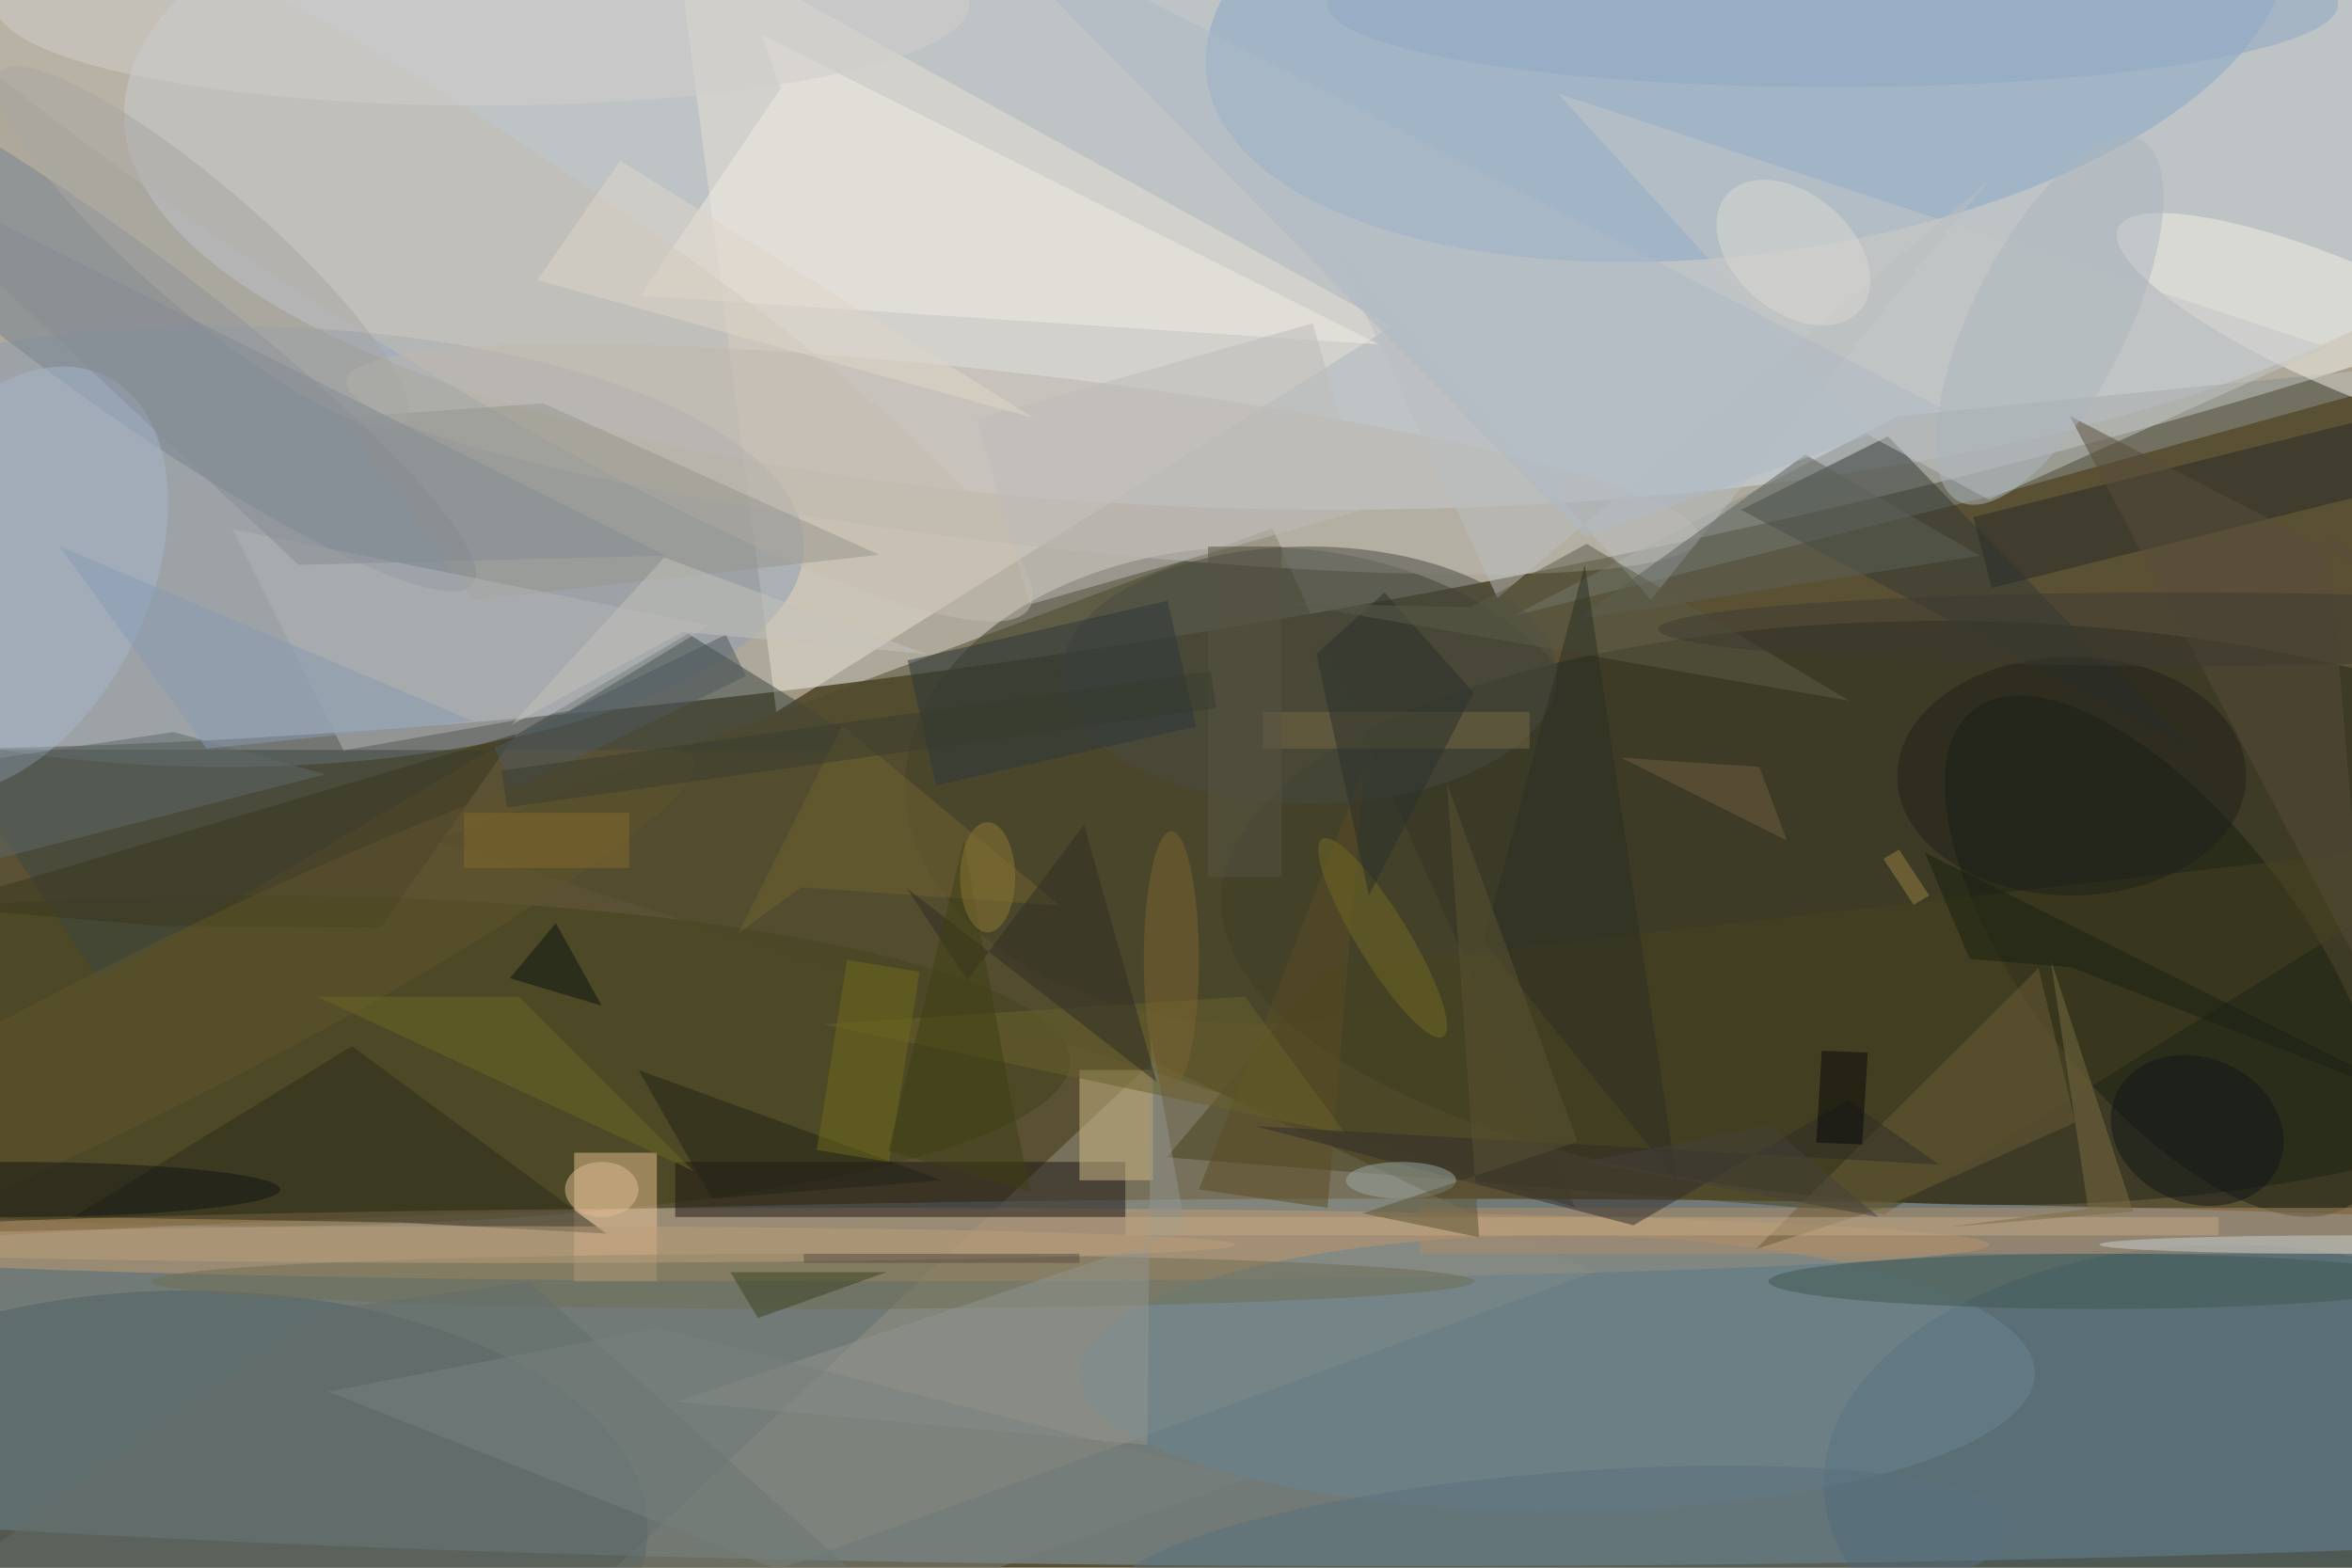 <svg xmlns="http://www.w3.org/2000/svg" viewBox="0 0 1800 1200"><defs/><filter id="a"><feGaussianBlur stdDeviation="12"/></filter><rect width="100%" height="100%" fill="#5a5034"/><g filter="url(#a)"><g fill-opacity=".5" transform="translate(3.5 3.5) scale(7.031)"><circle r="1" fill="#fff" transform="rotate(-8.7 133.3 -729) scale(250.91 58.738)"/><ellipse cx="152" cy="150" fill="#8aa5bb" rx="255" ry="20"/><ellipse cx="145" cy="12" fill="#d0def0" rx="132" ry="43"/><circle r="1" fill="#202616" transform="matrix(-.61 31.755 -81.55 -1.566 214 98.9)"/><ellipse cx="136" cy="85" fill="#383b2b" rx="38" ry="26"/><path fill="#e9e0d4" d="M151 35L84 77 73-8z"/><ellipse cx="24" cy="59" fill="#8d9cb3" rx="63" ry="24"/><circle r="1" fill="#87a8ca" transform="matrix(3.636 26.894 -58.766 7.946 189.6 0)"/><path fill="#959081" d="M173 138L55 181l70-66z"/><ellipse cx="20" cy="166" fill="#506064" rx="50" ry="26"/><ellipse cx="27" cy="115" fill="#404016" rx="89" ry="18"/><ellipse cx="94" cy="135" fill="#c39a70" rx="122" ry="4"/><path fill="#8a908e" d="M206.1 44.8l64.2-6.3-54.1 15-52.1 13.1z"/><ellipse cx="242" cy="161" fill="#446274" rx="44" ry="26"/><path fill="#3c4743" d="M-6.5 81.1l101.4.1-20.5-12.7-64.1 37.7z"/><path fill="#e7c194" d="M62 125h9v14h-9z"/><path fill="#4c482a" d="M138 57L47 91l124 40z"/><path fill="#333935" d="M238 81l-33-34-16 8z"/><circle r="1" fill="#bdb7ac" transform="matrix(1.067 -9.22 73.609 8.517 110.8 49.5)"/><circle r="1" fill="#1b2113" transform="matrix(-20.64 -26.863 11.884 -9.131 235 103.6)"/><path fill="#1d1715" d="M73 126h49v6H73z"/><circle r="1" fill="#788290" transform="matrix(40.399 29.568 -5.094 6.96 10.6 33.5)"/><ellipse cx="169" cy="149" fill="#698493" rx="52" ry="15"/><circle r="1" fill="#f4f0e4" transform="matrix(-2.696 6.229 -25.042 -10.837 255.1 35.2)"/><path fill="#f1ede4" d="M69.2 31.7l80.4 5.3L82.4 3.3l2.1 5.8z"/><path fill="#c4c7c7" d="M252.8 37.3L216 53.9 203.1 47l-34-37.3z"/><path fill="#464321" d="M271 90.6l-127.3 14.5-17.2 20.4 78.1 6.2z"/><path fill="#b18d68" d="M154 131h102v5H154z"/><ellipse cx="142" cy="73" fill="#494b43" rx="27" ry="14"/><path fill="#cfba87" d="M117 116h8v12h-8z"/><circle r="1" fill="#c5bcb1" transform="rotate(-57.7 42.5 -28.2) scale(13.313 80.334)"/><path fill="#2b2a1c" d="M65.5 133.8L43 132.6 7.5 132l30.3-18.6z"/><circle r="1" fill="#a6b6cd" transform="matrix(11.088 -22.224 13.93 6.949 0 62.7)"/><ellipse cx="88" cy="139" fill="#6e6e55" rx="72" ry="3"/><path fill="#6c5c38" d="M221.4 104.9l4 16.8-20.7 9.2-14.1 4.6z"/><path fill="#292b29" d="M214.3 55.8l53.4-13.3 2 7.7-53.4 13.3z"/><path fill="#babfc1" d="M144.6 26.1l17.9 38.5 53.4-45.4-36.7 45.6z"/><path fill="#98968f" d="M58.6 43.4L36.5 45 51 64.8l44.2-4.9z"/><path fill="#b2b5b6" d="M61.4 76.9l-24.5 4.3-12.1-24.1 51.9 10.5z"/><ellipse cx="228" cy="139" fill="#3d5852" rx="36" ry="3"/><path fill="#2d373c" d="M101.4 85l-3.1-13.6 28.3-6.5 3.1 13.7z"/><path fill="#393620" d="M40.9 100.5l-24.1-.2-24.6-2.1 63.5-18.8z"/><path fill="#5c6158" d="M215 60l-19-11-25 18z"/><path fill="#594d3a" d="M252.9 57.5L257 106l-32.2-61.2 32.8 16.9z"/><path fill="#bebdba" d="M105.8 45.1l36.6-10.4 5.8 20.2-36.6 10.4z"/><path fill="#5b4c24" d="M148 83l-18 46 14 2z"/><path fill="#afbbc6" d="M172 58l39-14-107-55z"/><path fill="#4e595e" d="M78.5 68.6l2.2 4.5-25.2 12.3-2.2-4.5z"/><path fill="#91958e" d="M124.8 112.4l-.4 44.4-51.3-4.7 55.5-18.6z"/><circle r="1" fill="#5e542c" transform="matrix(59.617 -29.984 3.822 7.599 15.4 112.1)"/><path fill="#716231" d="M91.2 78.5l23.7 19.6-28.2-2-6.8 5z"/><circle r="1" fill="#59707e" transform="matrix(49.139 -3.867 .754 9.583 169.7 169.4)"/><path fill="#626d6b" d="M108.5 185L-16 178.4 35.3 142l21.8-2.9z"/><ellipse cx="52" fill="#d1ceca" rx="53" ry="11"/><path fill="#5f6968" d="M34.9 83.8l-16.5-4.6-19.5 2.9L-4.7 94z"/><ellipse cx="199" fill="#8fa8c2" rx="55" ry="9"/><circle r="1" fill="#121618" transform="rotate(23.5 -175.3 635) scale(9.669 7.909)"/><path fill="#68612c" d="M146 123l-57-12 46-3z"/><path fill="#c3a885" d="M122 132h119v2H122z"/><path fill="#899bb2" d="M6 59l16 22 29-3z"/><circle r="1" fill="#adb7bf" transform="matrix(-9.871 19.702 -7.508 -3.761 222.6 34.4)"/><path fill="#302c2a" d="M177.3 132.9l23.3-13.6 10 7-74.5-4.2z"/><path fill="#2e2d24" d="M98.2 96.2l6.6 10 12.7-16.9 7.9 28z"/><circle r="1" fill="#736924" transform="matrix(6.588 10.766 -2.389 1.462 150 101.6)"/><ellipse cx="225" cy="84" fill="#21211d" rx="19" ry="13"/><ellipse cx="55" cy="135" fill="#bd9f7b" rx="79" ry="2"/><path fill="#766944" d="M137 77h29v4h-29z"/><path fill="#2b312d" d="M159.9 74.9L150.2 64l-7.4 6.7 5.7 26.3z"/><path fill="#c5c3bb" d="M73.8 68.3l26.5 2.4-28.5-10.5-16.6 18.2z"/><ellipse cx="152" cy="128" fill="#9daba9" rx="6" ry="2"/><path fill="#3b4220" d="M82 143l14-5H79z"/><ellipse cx="1" cy="129" fill="#151416" rx="29" ry="3"/><path fill="#5b5c49" d="M159.7 65.6l12.5-6.9 28.6 17.1L140 65.2z"/><path fill="#212218" d="M102 128l-33-12 8 14z"/><path fill="#6d6826" d="M75 127l-41-19h22z"/><circle r="1" fill="#a9a6a3" transform="matrix(-22.037 -19.022 4.337 -5.024 21.5 26.4)"/><path fill="#7a6d43" d="M226.8 131.1l-15.3 2 20.2-1.7-9-27.5z"/><path fill="#715e45" d="M176 82l15 1 3 8z"/><path fill="#ded6c9" d="M67 17l-9 13 54 15z"/><path fill="#868d95" d="M72 60l-40 1-48-45z"/><ellipse cx="127" cy="104" fill="#7a6532" rx="3" ry="14"/><circle r="1" fill="#dad9d3" transform="matrix(4.18 -4.827 7.253 6.281 194.7 27)"/><path fill="#594f43" d="M87 136h30v1H87z"/><ellipse cx="255" cy="135" fill="#c9d0d2" rx="27" ry="1"/><ellipse cx="65" cy="129" fill="#e0bc95" rx="4" ry="3"/><path fill="#2d2e24" d="M172 61l-11 41 21 26z"/><path fill="#78807f" d="M95.3 174.8L35.2 151l35.9-6.9 64.1 16.4z"/><path fill="#6f6a1d" d="M99.6 105.3L96.3 126l-7.9-1.3 3.3-20.7z"/><path fill="#5b5332" d="M147.8 131.6l12.7 2.6-3.5-49.4 14.2 39z"/><path fill="#565445" d="M131 59h8v36h-8z"/><path fill="#080908" d="M202.8 114.1l-.6 10-5-.2.6-10z"/><path fill="#85692d" d="M50 88h18v6H50z"/><path fill="#988142" d="M204.5 93l1.7-1 3.3 5-1.7 1z"/><path fill="#0d1414" d="M65 109l-5-9-5 6z"/><path fill="#47413a" d="M172 126l20-4 12 10z"/><path fill="#393c2f" d="M54.1 83.4l77.2-10.8.6 4-77.2 10.8z"/><ellipse cx="237" cy="68" fill="#3f3a32" rx="57" ry="4"/><path fill="#1a2012" d="M213.9 103.9l11 .9 41.6 16.2L209 92.3z"/><path fill="#3f3f15" d="M96.2 124.8l15.5 4.5-2.2-10.3-5.1-27.9z"/><ellipse cx="107" cy="95" fill="#8c7634" rx="3" ry="6"/></g></g></svg>